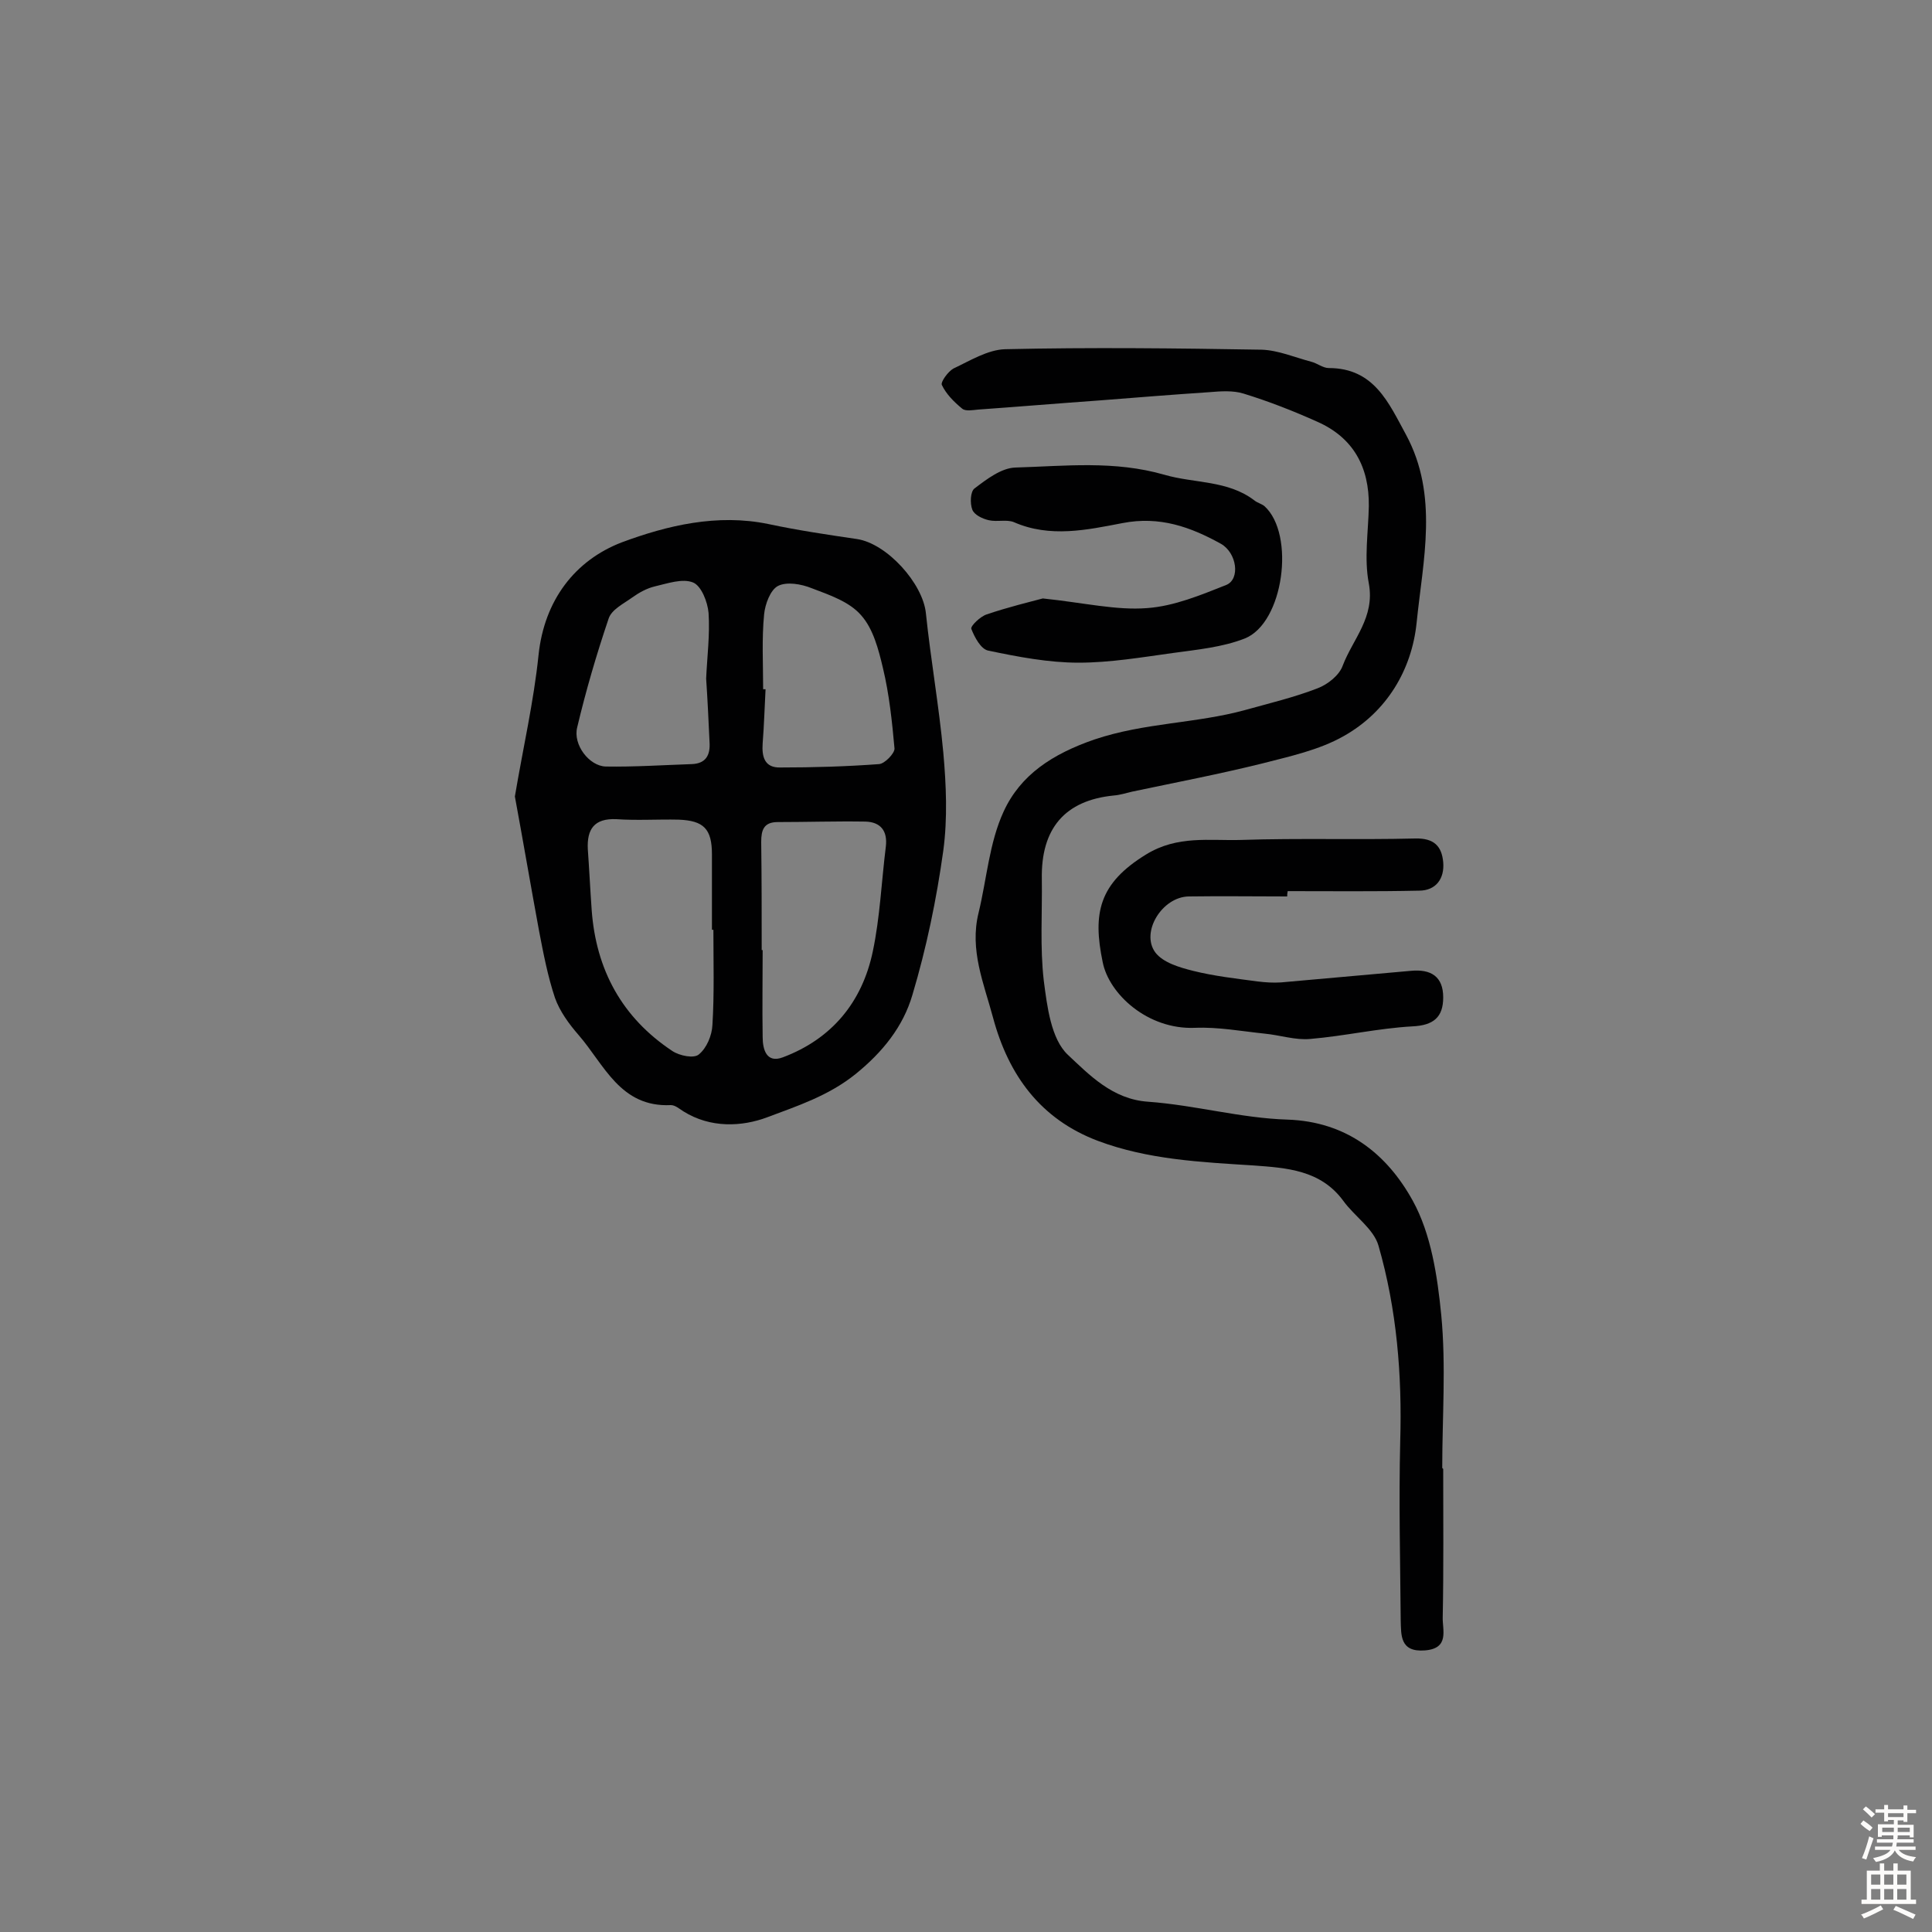 <svg enable-background="new 0 0 400 400" viewBox="0 0 400 400" xmlns="http://www.w3.org/2000/svg"><rect x="0" y="0" width="400" height="400" fill="#808080" stroke="none"/><g fill="#010102"><path d="m106.6 164.9c1.7-10.1 3.9-19.6 4.9-29.3 1.2-11.4 7.6-19.6 17.2-23.3 9.4-3.5 19.8-6 30.4-3.8 6.1 1.3 12.2 2.2 18.3 3.1 6.2.9 13.7 9.2 14.3 15.4 1 9.6 2.7 19.1 3.6 28.8.6 6.7.9 13.6 0 20.3-1.4 10.1-3.5 20.2-6.4 29.9-1.9 6.5-6.1 11.8-11.8 16.4-5.6 4.5-12.1 6.6-18.2 8.9-5.3 2-11.8 2.3-17.4-1.2-.8-.5-1.7-1.3-2.6-1.3-10.5.5-13.8-8.4-19.1-14.5-2-2.3-3.9-4.9-4.9-7.7-1.5-4.5-2.4-9.2-3.3-13.9-1.7-9.2-3.3-18.6-5-27.8zm41.1 27.6c-.1 0-.2 0-.3 0 0-5.2 0-10.4 0-15.6 0-5.3-1.7-7-6.9-7.2-4.3-.1-8.6.2-12.9-.1-4.6-.2-6.1 2.1-5.9 6.2.3 4.2.5 8.4.8 12.6.9 12.4 6.3 22.3 16.7 29.2 1.5 1 4.5 1.6 5.5.7 1.6-1.3 2.7-3.9 2.8-6.1.4-6.4.2-13.1.2-19.7zm10 4.2h.2c0 6-.1 12 0 18 0 2.6.8 5.5 4.2 4.2 10.1-3.8 16.4-11.4 18.6-21.9 1.5-7.1 1.8-14.5 2.7-21.7.4-3.3-1.1-5.1-4.2-5.2-6.1-.1-12.2.1-18.2.1-2.9 0-3.4 1.7-3.4 4.1.1 7.5.1 15 .1 22.4zm.3-54h.5c-.2 3.7-.3 7.4-.6 11.2-.2 2.8.4 5.1 3.7 5 6.8 0 13.6-.2 20.4-.7 1.2-.1 3.2-2.2 3.2-3.2-.5-5.6-1.1-11.3-2.4-16.7-.9-3.8-2-8.1-4.5-10.9-2.4-2.8-6.5-4.2-10.2-5.6-2.2-.9-5.2-1.4-7-.5-1.6.8-2.7 3.8-2.9 5.9-.5 5.1-.2 10.3-.2 15.5zm-11.8-2.2c.2-4.5.8-9.1.5-13.6-.2-2.3-1.5-5.6-3.2-6.3-2.2-.9-5.3.2-7.9.8-1.7.4-3.3 1.3-4.7 2.3-1.8 1.3-4.3 2.5-4.9 4.4-2.5 7.4-4.7 14.9-6.5 22.5-.9 3.6 2.5 8 5.9 8.1 5.9.1 11.9-.3 17.8-.5 2.9-.1 3.9-1.8 3.7-4.6-.2-4.3-.4-8.7-.7-13.1z"/><path d="m298.8 304.1c0 10.2.1 20.5-.1 30.7-.1 2.6 1.5 6.5-3.7 6.9s-4.9-3.2-5-6.3c-.1-12.3-.4-24.6-.1-37 .4-13.7-.7-27.3-4.5-40.5-1-3.5-5-6.1-7.3-9.3-4.7-6.4-11.8-6.8-18.5-7.3-11-.7-21.9-1.2-32.3-5.1-11.9-4.5-18.5-13.6-21.7-25.5-1.9-7.1-4.9-14-3-21.7 1.7-7 2.2-14.5 5.2-21 3.5-7.6 10.1-11.9 18.8-14.9 10.4-3.5 21-3.3 31.2-6.1 5-1.4 10.1-2.6 15-4.5 2.1-.8 4.5-2.7 5.2-4.7 2.1-5.5 6.7-10 5.4-17-1-5.2-.1-10.7 0-16 .1-8.1-3.2-14.2-10.7-17.5-4.9-2.2-10-4.2-15.2-5.8-2.2-.7-4.8-.5-7.2-.3-7.5.5-15 1.1-22.6 1.7-8.4.6-16.8 1.3-25.2 1.9-1.1.1-2.6.4-3.3-.2-1.7-1.4-3.3-3-4.2-4.9-.3-.6 1.3-2.8 2.4-3.4 3.4-1.6 7.1-3.9 10.7-4 17.7-.4 35.4-.2 53.1.1 3.4.1 6.9 1.6 10.3 2.5 1.2.3 2.4 1.3 3.6 1.3 9.4 0 12.4 7.2 16 13.8 6.8 12.6 3.5 26 2.2 38.9-1 9.8-6.2 18.5-15.1 23.5-5.1 2.9-11.2 4.2-17 5.7-8.9 2.2-17.8 3.9-26.8 5.8-1.3.3-2.5.7-3.8.8-10.1 1-15.1 6.8-14.9 17.3.1 7-.4 14.1.4 21 .7 5.4 1.5 12.1 5 15.4 4.4 4.1 9.2 9.2 16.6 9.7 9.7.7 19.2 3.4 28.8 3.7 12.4.4 20.7 7.2 26 16.8 3.8 6.9 5.1 15.6 5.9 23.7 1 10.5.2 21.1.2 31.6.1.2.2.2.2.2z"/><path d="m266.5 185.6c-6.8 0-13.6-.1-20.4 0-5.5.1-10 7.4-6.9 11.6 1.6 2.1 5 3.1 7.8 3.8 4.4 1.1 8.9 1.6 13.4 2.2 1.6.2 3.2.3 4.8.2 9-.8 17.9-1.6 26.9-2.4 4.2-.4 6.7 1.2 6.7 5.5 0 4.1-2 5.8-6.4 6-7.1.4-14 2-21.1 2.6-3.1.3-6.3-.8-9.5-1.1-4.8-.5-9.6-1.4-14.4-1.2-9.8.4-17.8-7-19.1-13.6-2.1-10.1-.8-16.3 9-22.3 6.5-4 13.1-2.8 19.7-3 12-.4 24 0 36-.3 3.9-.1 5.5 1.6 5.8 4.9.3 3.4-1.5 5.9-5 5.9-9.1.2-18.2.1-27.2.1-.1.5-.1.8-.1 1.1z"/><path d="m215.9 123.9c8.6.9 15.2 2.5 21.6 2 5.6-.4 11.1-2.7 16.4-4.8 2.9-1.2 2.2-6.6-1.1-8.5-6.3-3.5-12.7-5.8-20.4-4.3-7.3 1.4-15 3.1-22.5-.2-1.5-.6-3.5 0-5.2-.4-1.3-.3-3-1.1-3.4-2.2-.5-1.3-.4-3.8.5-4.4 2.5-1.9 5.5-4.2 8.4-4.3 10.3-.3 20.5-1.5 30.9 1.5 6.2 1.8 13.1 1.1 18.6 5.3.6.5 1.5.7 2.1 1.2 6.4 5.8 4 24.2-4.1 27.4-4.6 1.8-9.8 2.3-14.9 3-6.5.9-13 2-19.5 2-6.2 0-12.5-1.2-18.7-2.5-1.5-.3-2.8-2.7-3.5-4.5-.2-.6 1.9-2.6 3.2-3 4.4-1.5 9-2.6 11.6-3.3z"/></g><path d="m385.2 377.6.6-.7c.6.4 1.3.9 1.9 1.5l-.6.7c-.8-.5-1.4-1-1.9-1.5zm.3 7.1c.6-1.4 1.1-2.9 1.5-4.5.3.1.6.3.9.4-.5 1.4-1 2.9-1.5 4.4zm.2-10.1.6-.6c.7.5 1.3 1.1 1.9 1.6l-.7.7c-.6-.6-1.2-1.2-1.8-1.7zm8.4-.8h.8v.9h1.8v.7h-1.8v1.8h-.8v-.3h-1.2v.9h3.3v2.6h-.8v-.4h-2.5c0 .3 0 .6-.1.8h3.4v.7h-3.5c0 .3-.1.6-.1.8h4v.7h-3.5c.7.9 1.9 1.3 3.6 1.5-.2.2-.4.5-.6.9-1.9-.3-3.2-1.1-3.8-2.3-.5 1.1-1.8 2-3.9 2.4-.2-.3-.4-.5-.6-.8 1.9-.4 3.1-.9 3.6-1.7h-3.2v-.7h3.5c.1-.2.1-.5.2-.8h-3.3v-.7h3.4c0-.2 0-.5 0-.8h-2.4v.3h-.8v-2.6h3.3v-.9h-1.2v.3h-.8v-1.8h-1.8v-.7h1.8v-.9h.8v.9h3.2zm-4.4 5.5h2.4c0-.3 0-.6 0-.9h-2.4zm1.2-3.1h3.2v-.8h-3.2zm4.4 2.2h-2.4v.9h2.5v-.9z" fill="#fcfbfa"/><path d="m389.2 385.8h.9v1.5h1.9v-1.5h.9v1.5h2.7v6h1.1v.9h-11.3v-.9h1.1v-6h2.7zm.2 8.7.5.8c-1.2.6-2.5 1.3-4 1.9-.2-.3-.3-.6-.6-.8 1.6-.6 3-1.3 4.1-1.9zm-2-4.3h1.9v-2.1h-1.9zm0 3.1h1.9v-2.2h-1.9zm2.7-3.1h1.9v-2.1h-1.9zm0 3.1h1.9v-2.2h-1.9zm2.4 1.3c1.4.6 2.7 1.2 4.1 1.8l-.5.9c-1.5-.7-2.8-1.4-4.1-1.9zm2.2-6.5h-1.9v2.1h1.9zm-1.9 5.2h1.9v-2.2h-1.9z" fill="#fcfbfa"/></svg>